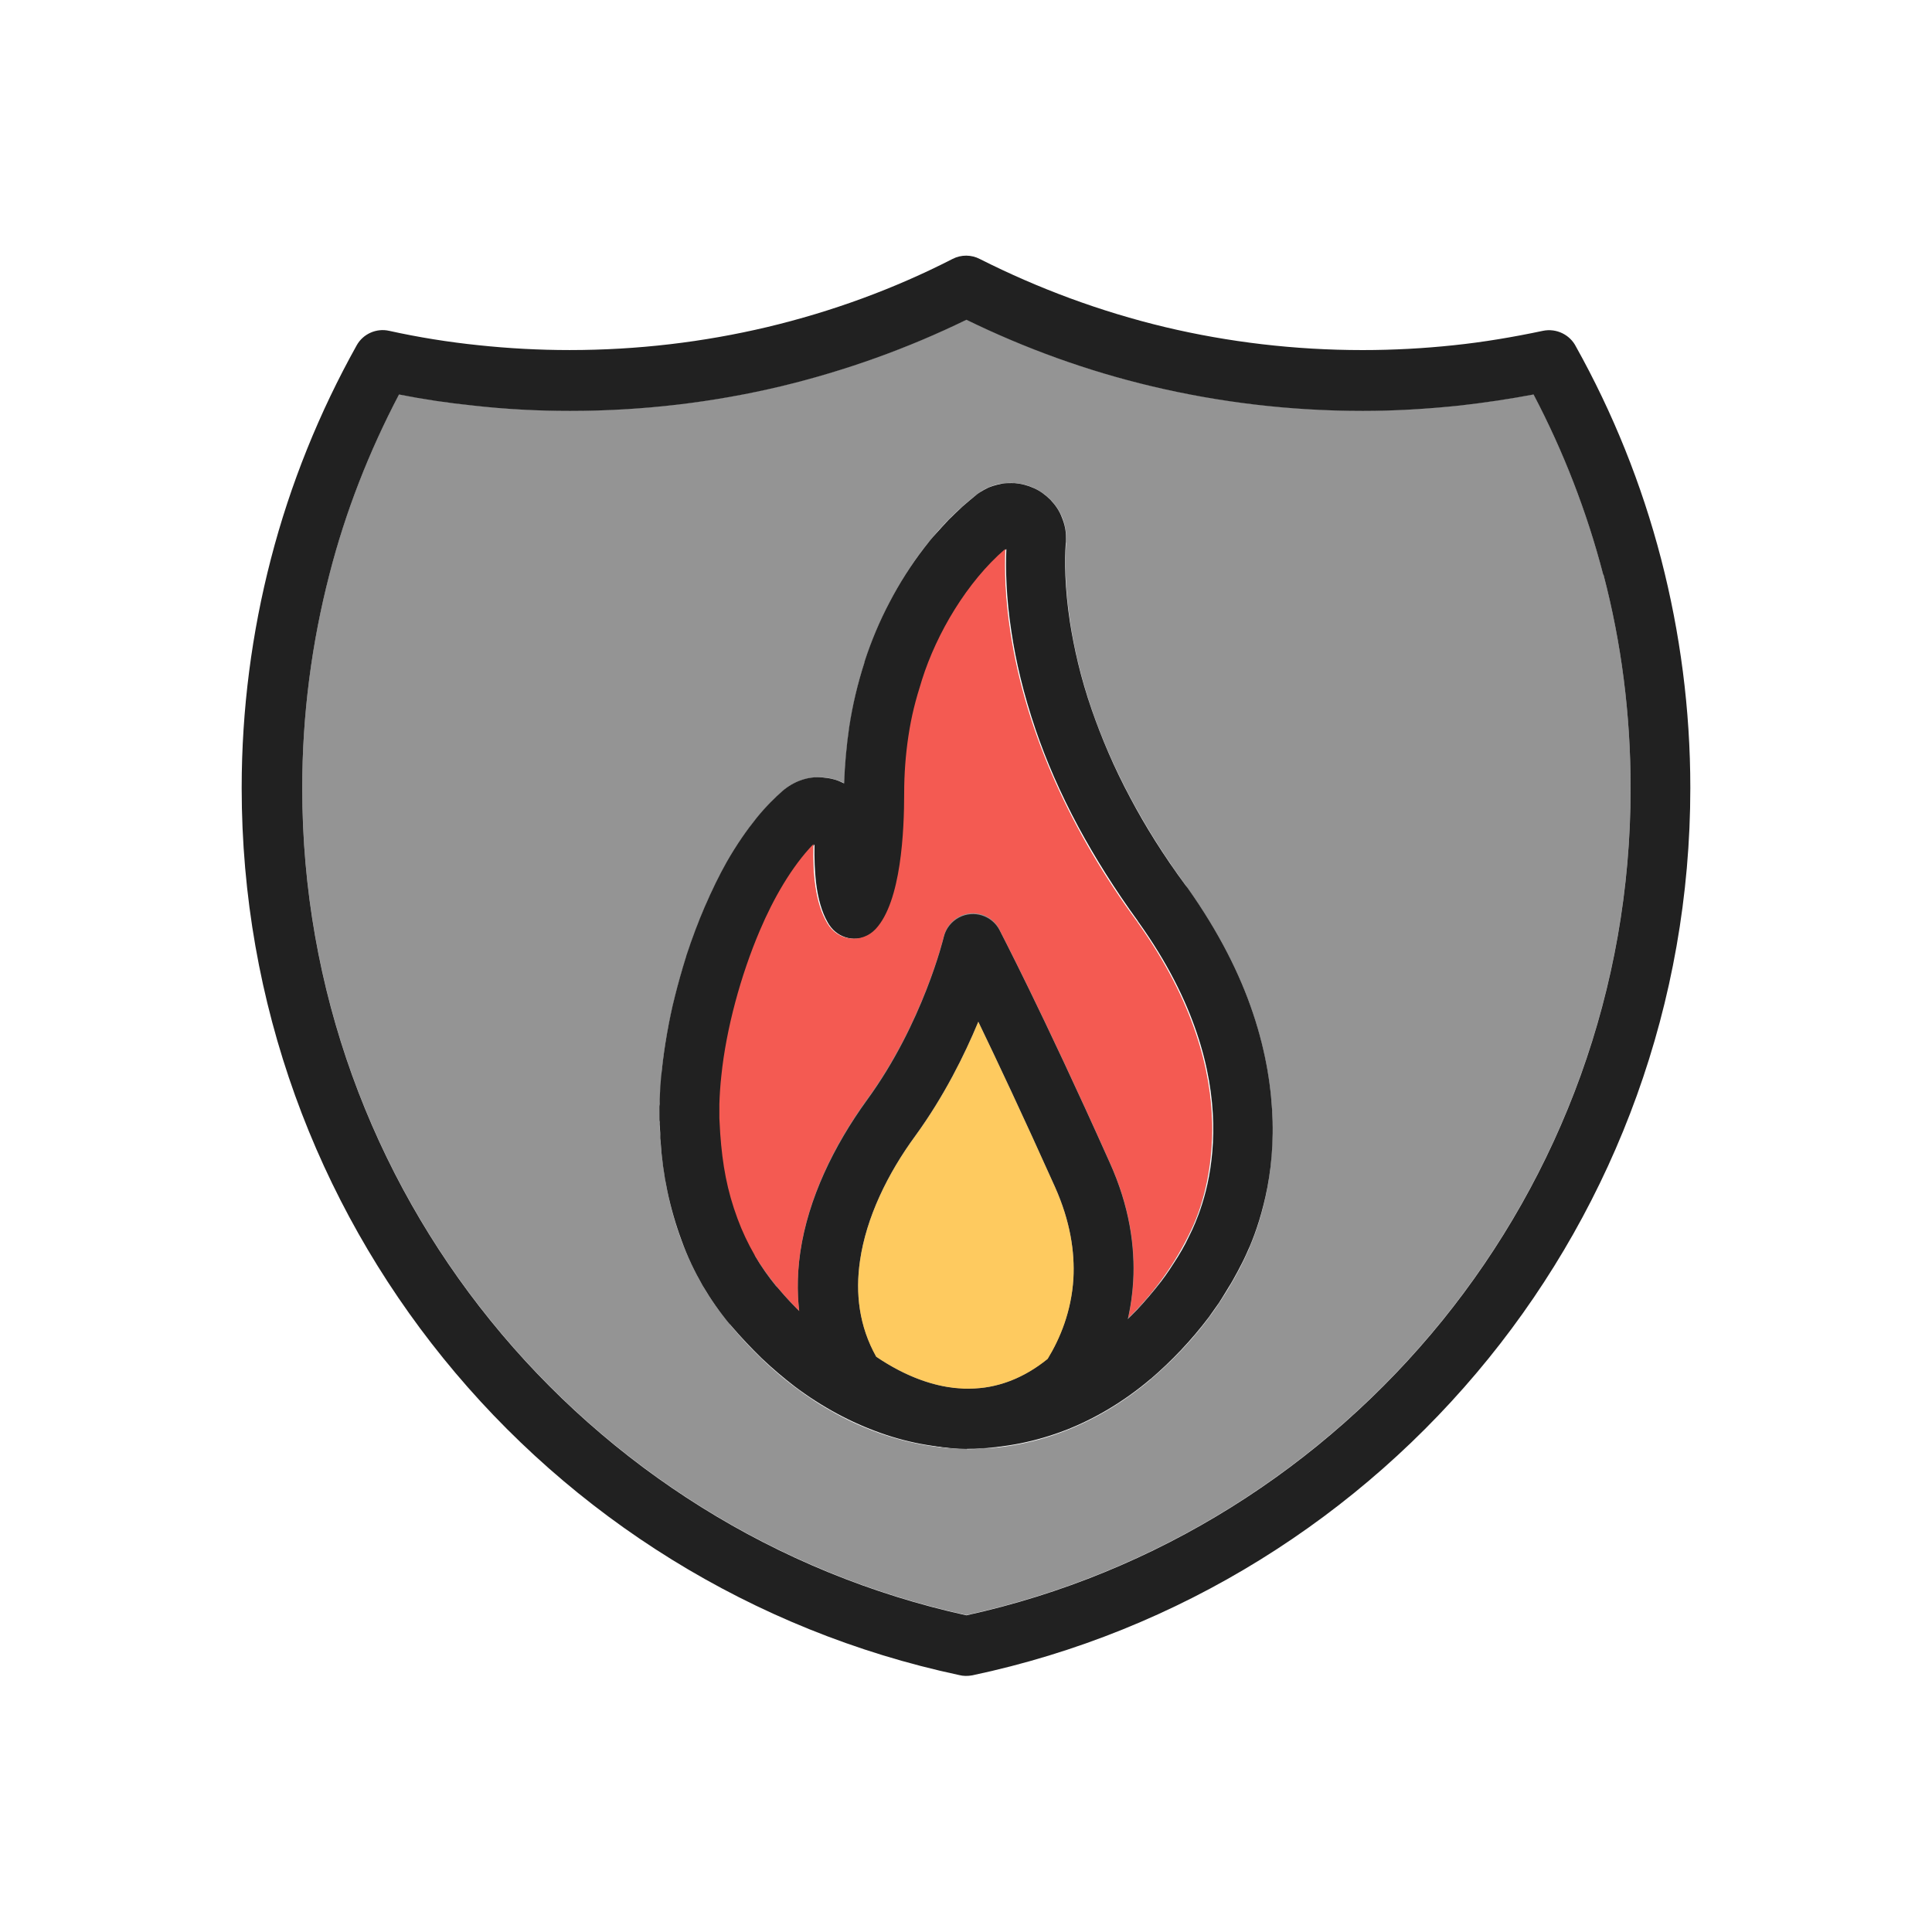 <?xml version="1.0" encoding="UTF-8"?>
<!DOCTYPE svg PUBLIC "-//W3C//DTD SVG 1.1//EN" "http://www.w3.org/Graphics/SVG/1.1/DTD/svg11.dtd">
<!-- Creator: CorelDRAW -->
<svg xmlns="http://www.w3.org/2000/svg" xml:space="preserve" width="6.827in" height="6.827in" style="shape-rendering:geometricPrecision; text-rendering:geometricPrecision; image-rendering:optimizeQuality; fill-rule:evenodd; clip-rule:evenodd"
viewBox="0 0 6.827 6.827"
 xmlns:xlink="http://www.w3.org/1999/xlink">
 <defs>
  <style type="text/css">
   <![CDATA[
    .fil4 {fill:none}
    .fil0 {fill:#949494}
    .fil3 {fill:#F45A52}
    .fil2 {fill:#FECA5F}
    .fil1 {fill:#212121;fill-rule:nonzero}
   ]]>
  </style>
 </defs>
 <g id="Layer_x0020_1">
  <path class="fil0" d="M4.019 3.256l-0 -0.001 0 0.001zm-0.6 1.863c-0.153,-0.001 -0.309,-0.056 -0.458,-0.161 -0.014,-0.009 -0.026,-0.02 -0.036,-0.035 -0.057,-0.093 -0.089,-0.19 -0.101,-0.289 -0.061,-0.06 -0.117,-0.128 -0.158,-0.198 -0.023,-0.04 -0.043,-0.082 -0.06,-0.128 -0.037,-0.1 -0.052,-0.189 -0.061,-0.3l-0.003 -0.054 0 0 -0 -0.042c0,-0.003 0,-0.006 0,-0.009 0.001,-0.03 0.003,-0.063 0.007,-0.1 0.017,-0.167 0.069,-0.356 0.136,-0.513 0.048,-0.113 0.112,-0.225 0.189,-0.305 -0.003,0.102 0.006,0.207 0.049,0.279 0.039,0.066 0.123,0.071 0.171,0.021 0.091,-0.098 0.101,-0.35 0.101,-0.479 0,-0.069 0.005,-0.137 0.015,-0.203 0.011,-0.074 0.025,-0.127 0.048,-0.199 0.052,-0.164 0.159,-0.346 0.294,-0.462 -0.003,0.07 -0.001,0.17 0.018,0.293 0.055,0.361 0.219,0.711 0.447,1.022l0.001 0.002 0 0 0.003 0.004c0.099,0.139 0.164,0.27 0.204,0.389 0.04,0.118 0.056,0.226 0.058,0.319 0.003,0.139 -0.025,0.275 -0.074,0.376 -0.055,0.116 -0.131,0.222 -0.222,0.312 -0.024,0.11 -0.069,0.201 -0.115,0.272l-7.48031e-005 -4.72441e-005c-0.005,0.008 -0.012,0.016 -0.02,0.023 -0.131,0.114 -0.28,0.168 -0.435,0.167zm-1.089 -1.217l0 0zm0.727 -1.567l0 0zm0.725 -0.135c0.05,0.329 0.202,0.647 0.409,0.93l0.006 0.009c0.111,0.157 0.185,0.305 0.231,0.443 0.078,0.233 0.089,0.467 0.037,0.677 -0.028,0.114 -0.07,0.204 -0.123,0.292 -0.076,0.127 -0.168,0.231 -0.28,0.327l0 0c-0.196,0.164 -0.419,0.244 -0.643,0.242 -0.21,-0.002 -0.421,-0.075 -0.611,-0.219 -0.081,-0.061 -0.157,-0.135 -0.224,-0.215 -0.002,-0.002 -0.003,-0.004 -0.005,-0.006 -0.113,-0.136 -0.185,-0.295 -0.221,-0.472 -0.015,-0.076 -0.025,-0.155 -0.027,-0.236l-0.001 -0.02 0.001 -0.05 0.008 -0.122c0.014,-0.132 0.044,-0.267 0.085,-0.395 0.067,-0.212 0.182,-0.45 0.342,-0.59 0.062,-0.054 0.147,-0.063 0.218,-0.027 0.003,-0.137 0.028,-0.298 0.072,-0.429l0.001 -0.004 0 -0.001c0.023,-0.07 0.052,-0.14 0.088,-0.208 0.075,-0.144 0.177,-0.279 0.307,-0.379 0.038,-0.03 0.085,-0.044 0.134,-0.04l1.9685e-005 -0c0.074,0.005 0.141,0.054 0.168,0.123 0.011,0.027 0.016,0.061 0.013,0.092 -0.004,0.058 -0.004,0.154 0.015,0.278zm1.883 -0.171c-0.058,-0.223 -0.141,-0.436 -0.246,-0.636 -0.085,0.016 -0.172,0.029 -0.26,0.039 -0.114,0.012 -0.229,0.019 -0.343,0.019 -0.257,0 -0.506,-0.03 -0.746,-0.087 -0.228,-0.054 -0.448,-0.134 -0.655,-0.235 -0.207,0.101 -0.427,0.18 -0.655,0.235 -0.239,0.057 -0.489,0.087 -0.746,0.087 -0.114,0 -0.229,-0.006 -0.343,-0.019 -0.088,-0.009 -0.175,-0.022 -0.261,-0.039 -0.105,0.2 -0.189,0.413 -0.246,0.636 -0.062,0.24 -0.096,0.493 -0.096,0.755 0,0.713 0.249,1.367 0.665,1.881 0.419,0.518 1.008,0.894 1.682,1.042 0.674,-0.148 1.262,-0.524 1.682,-1.042 0.416,-0.514 0.665,-1.168 0.665,-1.881 0,-0.262 -0.033,-0.515 -0.096,-0.755z"/>
  <path class="fil1" d="M5.569 1.225c0.13,0.233 0.232,0.485 0.301,0.751 0.067,0.259 0.103,0.53 0.103,0.808 0,0.763 -0.267,1.465 -0.712,2.015 -0.454,0.561 -1.093,0.966 -1.825,1.121 -0.016,0.003 -0.032,0.003 -0.047,-0.001 -0.731,-0.156 -1.37,-0.56 -1.823,-1.12 -0.446,-0.551 -0.712,-1.252 -0.712,-2.015 0,-0.278 0.036,-0.549 0.103,-0.808 0.069,-0.267 0.172,-0.52 0.303,-0.755 0.023,-0.042 0.071,-0.062 0.115,-0.052l3.93701e-006 -2.3622e-005c0.104,0.023 0.21,0.04 0.317,0.051 0.104,0.011 0.211,0.017 0.321,0.017 0.24,0 0.473,-0.028 0.697,-0.081 0.231,-0.055 0.451,-0.136 0.656,-0.241 0.031,-0.016 0.067,-0.015 0.096,6.29921e-005 0.206,0.104 0.426,0.186 0.656,0.241 0.223,0.053 0.457,0.081 0.697,0.081 0.11,0 0.217,-0.006 0.321,-0.017 0.106,-0.011 0.212,-0.029 0.316,-0.051 0.048,-0.01 0.096,0.014 0.117,0.056zm0.096 0.805c-0.058,-0.223 -0.141,-0.436 -0.246,-0.636 -0.085,0.016 -0.172,0.029 -0.26,0.039 -0.114,0.012 -0.229,0.019 -0.343,0.019 -0.257,0 -0.506,-0.03 -0.746,-0.087 -0.228,-0.054 -0.448,-0.134 -0.655,-0.235 -0.207,0.101 -0.427,0.18 -0.655,0.235 -0.239,0.057 -0.489,0.087 -0.746,0.087 -0.114,0 -0.229,-0.006 -0.343,-0.019 -0.088,-0.009 -0.175,-0.022 -0.261,-0.039 -0.105,0.2 -0.189,0.413 -0.246,0.636 -0.062,0.24 -0.096,0.493 -0.096,0.755 0,0.713 0.249,1.367 0.665,1.881 0.419,0.518 1.008,0.894 1.682,1.042 0.674,-0.148 1.262,-0.524 1.682,-1.042 0.416,-0.514 0.665,-1.168 0.665,-1.881 0,-0.262 -0.033,-0.515 -0.096,-0.755zm-2.203 -1.115l0 6.29921e-005"/>
  <g id="_511128040">
   <path id="_511129048" class="fil1" d="M2.579 4.68c-0.035,-0.042 -0.067,-0.088 -0.096,-0.137 -0.028,-0.049 -0.054,-0.102 -0.075,-0.161 -0.02,-0.054 -0.037,-0.112 -0.05,-0.174 -0.012,-0.057 -0.02,-0.116 -0.024,-0.178 -0.001,-0.005 -0.001,-0.009 -0.001,-0.014l-0 -0.008c-9.44882e-005,-0.002 -0,-0.008 -0.001,-0.019 -0,-0.002 -0,-0.008 -0.001,-0.017l-0 -0.007c-0.001,-0.004 -0.001,-0.009 -0.001,-0.014l0 -0.041c0,-0 0,-0.002 0.001,-0.009l2.75591e-005 -0 -2.75591e-005 0c0,-0.002 0,-0.004 0,-0.006 0.001,-0.037 0.003,-0.076 0.008,-0.116 0.004,-0.039 0.01,-0.081 0.018,-0.127 0.008,-0.045 0.017,-0.089 0.028,-0.132 0.011,-0.044 0.024,-0.09 0.038,-0.135 0.001,-0.002 0.002,-0.005 0.002,-0.007 0.021,-0.064 0.043,-0.122 0.065,-0.173 0.026,-0.06 0.052,-0.113 0.078,-0.159 0.036,-0.063 0.072,-0.114 0.105,-0.155 0.034,-0.042 0.066,-0.073 0.092,-0.096 0.02,-0.017 0.042,-0.03 0.065,-0.038 0.025,-0.009 0.05,-0.012 0.075,-0.01 0.013,0.001 0.026,0.003 0.038,0.006 0.013,0.003 0.025,0.008 0.037,0.014l0.003 0.001c0.002,-0.065 0.008,-0.132 0.018,-0.2 0.012,-0.078 0.03,-0.154 0.054,-0.228l0 -0.001 -3.93701e-006 0 0 -0.001 0.001 -0.002 0 -0 -3.14961e-005 -1.1811e-005 0 -0.001c0.023,-0.07 0.052,-0.14 0.088,-0.208 0.035,-0.067 0.075,-0.13 0.121,-0.19 0.013,-0.017 0.027,-0.035 0.043,-0.052 0.015,-0.017 0.03,-0.033 0.045,-0.049 0.015,-0.015 0.031,-0.03 0.048,-0.046 0.017,-0.015 0.034,-0.029 0.05,-0.042 0.001,-0.001 0.002,-0.002 0.004,-0.003 0.001,-0.001 0.003,-0.002 0.004,-0.003 0.003,-0.002 0.006,-0.004 0.008,-0.005l0 -0c0.007,-0.004 0.013,-0.008 0.018,-0.01 0.007,-0.004 0.015,-0.007 0.024,-0.01 0.01,-0.003 0.021,-0.006 0.032,-0.008 0.011,-0.002 0.022,-0.002 0.033,-0.002l0.005 7.87402e-005c0.002,2.3622e-005 0.004,0 0.006,0l1.9685e-005 -0c0.024,0.002 0.047,0.008 0.069,0.018 0.022,0.01 0.041,0.024 0.058,0.041 0.017,0.018 0.032,0.039 0.041,0.064 0.009,0.022 0.014,0.045 0.014,0.07 0,0.003 0,0.006 0,0.008 0,0.004 -0,0.009 -0.001,0.013 -0.004,0.058 -0.004,0.154 0.015,0.278 0.014,0.089 0.037,0.194 0.077,0.309 0.034,0.098 0.078,0.203 0.137,0.313 0.052,0.098 0.116,0.201 0.195,0.308l0.004 0.005c0.001,0.001 0.002,0.003 0.003,0.004 0.111,0.157 0.185,0.305 0.231,0.443 0.047,0.14 0.066,0.269 0.069,0.382 0.003,0.116 -0.012,0.215 -0.032,0.294 -0.02,0.081 -0.045,0.141 -0.062,0.177 -0.008,0.018 -0.018,0.037 -0.029,0.058 -0.011,0.02 -0.021,0.039 -0.032,0.056 -0.013,0.021 -0.024,0.04 -0.034,0.055 -0.012,0.017 -0.024,0.034 -0.036,0.051 -0.031,0.041 -0.064,0.08 -0.099,0.117 -0.034,0.036 -0.07,0.07 -0.107,0.102l-0.002 0.001 -0.002 0.002 0 0c-0.093,0.078 -0.193,0.137 -0.295,0.177 -0.106,0.041 -0.215,0.063 -0.326,0.065 -0.11,0.002 -0.221,-0.016 -0.328,-0.054 -0.105,-0.037 -0.208,-0.092 -0.305,-0.165 -0.039,-0.03 -0.078,-0.063 -0.116,-0.099 -0.037,-0.036 -0.073,-0.074 -0.108,-0.115 -0.002,-0.002 -0.003,-0.004 -0.005,-0.006zm0.088 -0.244c0.023,0.04 0.049,0.076 0.075,0.108 0.002,0.002 0.003,0.003 0.005,0.005 0.03,0.036 0.061,0.069 0.093,0.099 0.031,0.03 0.064,0.057 0.097,0.083 0.08,0.06 0.162,0.105 0.246,0.134 0.084,0.029 0.17,0.043 0.255,0.042 0.084,-0.001 0.169,-0.018 0.252,-0.051 0.082,-0.032 0.161,-0.079 0.236,-0.142l7.48031e-005 8.66142e-005c0.002,-0.002 0.004,-0.003 0.007,-0.005l3.93701e-006 -3.93701e-006c0.028,-0.024 0.057,-0.052 0.086,-0.082 0.028,-0.03 0.056,-0.063 0.084,-0.099 0.01,-0.013 0.02,-0.027 0.03,-0.042 0.011,-0.017 0.021,-0.032 0.029,-0.045 0.01,-0.016 0.019,-0.032 0.027,-0.047 0.007,-0.014 0.015,-0.03 0.024,-0.049 0.013,-0.028 0.032,-0.074 0.048,-0.137 0.016,-0.064 0.028,-0.145 0.026,-0.239 -0.002,-0.093 -0.018,-0.201 -0.058,-0.319 -0.04,-0.119 -0.105,-0.25 -0.204,-0.389 -0.002,-0.002 -0.003,-0.004 -0.004,-0.006 -0,-0 -0,-0 2.3622e-005,-1.5748e-005l3.93701e-005 -2.75591e-005c-0.083,-0.114 -0.152,-0.225 -0.21,-0.332 -0.066,-0.123 -0.115,-0.238 -0.151,-0.343 -0.044,-0.129 -0.071,-0.246 -0.086,-0.347 -0.019,-0.123 -0.021,-0.223 -0.018,-0.293 -0.003,0.003 -0.006,0.006 -0.01,0.008 -0.012,0.011 -0.025,0.023 -0.038,0.037 -0.013,0.013 -0.025,0.026 -0.036,0.039 -0.011,0.013 -0.023,0.027 -0.034,0.042 -0.039,0.051 -0.073,0.104 -0.101,0.159 -0.029,0.056 -0.054,0.115 -0.074,0.176 -0.001,0.002 -0.001,0.004 -0.002,0.006l-0 0.001c-0.021,0.064 -0.036,0.128 -0.046,0.192 -0.01,0.066 -0.015,0.134 -0.015,0.203 0,0.037 -0.001,0.076 -0.003,0.115 -0.002,0.04 -0.005,0.075 -0.009,0.106 -0.004,0.032 -0.009,0.062 -0.015,0.089 -0.006,0.028 -0.013,0.053 -0.022,0.076 -0.007,0.019 -0.014,0.035 -0.022,0.049 -0.01,0.018 -0.02,0.033 -0.031,0.045 -0.006,0.007 -0.013,0.013 -0.021,0.018 -0.05,0.031 -0.115,0.016 -0.147,-0.033 -0.001,-0.001 -0.002,-0.003 -0.003,-0.005 -0.005,-0.008 -3.14961e-005,0.001 -0.003,-0.005 -0.019,-0.033 -0.034,-0.081 -0.041,-0.143 -0.004,-0.037 -0.006,-0.081 -0.005,-0.131 -0.011,0.012 -0.024,0.026 -0.037,0.042 -0.026,0.032 -0.055,0.074 -0.085,0.126 -0.022,0.039 -0.045,0.084 -0.067,0.137 -0.02,0.046 -0.039,0.097 -0.057,0.154 -0.001,0.002 -0.001,0.005 -0.002,0.007 -0.014,0.044 -0.025,0.085 -0.035,0.123 -0.011,0.044 -0.019,0.083 -0.026,0.118 -0.007,0.038 -0.012,0.075 -0.016,0.111 -0.004,0.036 -0.006,0.069 -0.007,0.1 9.44882e-005,0.003 5.90551e-005,0.006 -0,0.009 3.93701e-005,-0 7.08661e-005,-0 7.08661e-005,0l0 0.035c0,0.002 0,0.005 0,0.007l0 0.001 -0 0c7.08661e-005,0.004 0,0.008 0,0.013 5.51181e-005,0.002 0,0.006 0.001,0.013 0,0.002 0,0.008 0.001,0.016l0.001 0.011 -3.93701e-005 3.93701e-006 9.44882e-005 0.001c0.004,0.057 0.011,0.109 0.02,0.157 0.01,0.051 0.024,0.098 0.04,0.142 0.017,0.046 0.037,0.088 0.06,0.128zm-0.124 -0.522l-1.9685e-005 0 3.54331e-005 -0 -1.5748e-005 0zm1.476 -0.658l-0.001 -0.002 -3.93701e-005 2.75591e-005c0,0 0.002,0.002 0.002,0.002l-5.11811e-005 -7.48031e-005 -0 -0zm-0.09 1.455l0 -0 -1.5748e-005 -1.9685e-005 -3.14961e-005 2.75591e-005 -0 0 3.93701e-006 7.87402e-006zm0 -0l0.001 -0.001 -0.001 0.001 1.5748e-005 1.9685e-005z"/>
   <path id="_511129096" class="fil1" d="M3.096 4.794c0.109,0.074 0.219,0.113 0.323,0.113 0.099,0.001 0.195,-0.034 0.283,-0.106 0.044,-0.072 0.084,-0.168 0.091,-0.284 0.005,-0.094 -0.011,-0.202 -0.065,-0.323 -0.114,-0.254 -0.206,-0.449 -0.271,-0.584 -0.049,0.118 -0.121,0.263 -0.221,0.401 -0.1,0.136 -0.175,0.291 -0.197,0.443 -0.017,0.116 -0.003,0.232 0.057,0.339zm0.323 0.326c-0.153,-0.001 -0.309,-0.056 -0.458,-0.161 -0.014,-0.009 -0.026,-0.02 -0.036,-0.035 -0.097,-0.158 -0.122,-0.329 -0.097,-0.499 0.028,-0.189 0.118,-0.375 0.236,-0.538 0.198,-0.271 0.271,-0.575 0.271,-0.576l9.05512e-005 2.3622e-005c0.007,-0.029 0.026,-0.054 0.054,-0.069 0.052,-0.027 0.116,-0.007 0.143,0.045 0,0.001 0.148,0.282 0.389,0.821 0.07,0.155 0.09,0.297 0.083,0.421 -0.01,0.168 -0.07,0.303 -0.133,0.4l-7.48031e-005 -4.72441e-005c-0.005,0.008 -0.012,0.016 -0.02,0.023 -0.131,0.114 -0.28,0.168 -0.435,0.167z"/>
  </g>
  <path class="fil2" d="M3.096 4.794c0.105,0.071 0.21,0.109 0.31,0.113 0.007,0 0.014,0 0.021,0 1.5748e-005,0 3.14961e-005,0 4.33071e-005,0 0.096,-0.001 0.19,-0.036 0.275,-0.105 0.044,-0.072 0.084,-0.168 0.091,-0.284 0.005,-0.094 -0.011,-0.202 -0.065,-0.323 -0.114,-0.254 -0.206,-0.449 -0.271,-0.584 -0.049,0.118 -0.121,0.263 -0.221,0.401 -0.1,0.136 -0.175,0.291 -0.197,0.443 -0.017,0.116 -0.003,0.232 0.057,0.339z"/>
  <path class="fil3" d="M4.017 3.255l0 0zm-1.472 0.753l0 0zm0.988 -0.721c0,0.001 0.148,0.282 0.389,0.821 0.07,0.155 0.09,0.297 0.083,0.421 -0.003,0.045 -0.009,0.088 -0.018,0.128 0.091,-0.089 0.168,-0.196 0.222,-0.312 0.048,-0.102 0.077,-0.238 0.074,-0.376 -0.002,-0.093 -0.018,-0.201 -0.058,-0.319 -0.04,-0.119 -0.105,-0.25 -0.204,-0.389l-0.004 -0.006c-0.228,-0.311 -0.392,-0.661 -0.447,-1.022 -0.019,-0.123 -0.021,-0.223 -0.018,-0.293 -0.134,0.115 -0.242,0.297 -0.294,0.462 -0.023,0.073 -0.037,0.126 -0.048,0.199 -0.01,0.066 -0.015,0.134 -0.015,0.203 0,0.129 -0.01,0.382 -0.101,0.479 -0.048,0.051 -0.132,0.045 -0.171,-0.021 -0.043,-0.072 -0.052,-0.177 -0.049,-0.279 -0.077,0.08 -0.141,0.192 -0.189,0.305 -0.067,0.157 -0.119,0.347 -0.136,0.513 -0.004,0.036 -0.006,0.069 -0.007,0.1 9.44882e-005,0.003 5.90551e-005,0.006 -0,0.009l0 0.042 -0 0 0.003 0.054c0.008,0.111 0.024,0.2 0.061,0.3 0.017,0.046 0.037,0.088 0.06,0.128 0.041,0.07 0.097,0.138 0.158,0.198 -0.008,-0.07 -0.006,-0.14 0.004,-0.21 0.028,-0.189 0.118,-0.375 0.236,-0.538 0.198,-0.271 0.271,-0.575 0.271,-0.576l9.05512e-005 2.3622e-005c0.007,-0.029 0.026,-0.054 0.054,-0.069 0.052,-0.027 0.116,-0.007 0.143,0.045z"/>
 </g>
 <rect class="fil4" width="6.827" height="6.827"/>
</svg>
